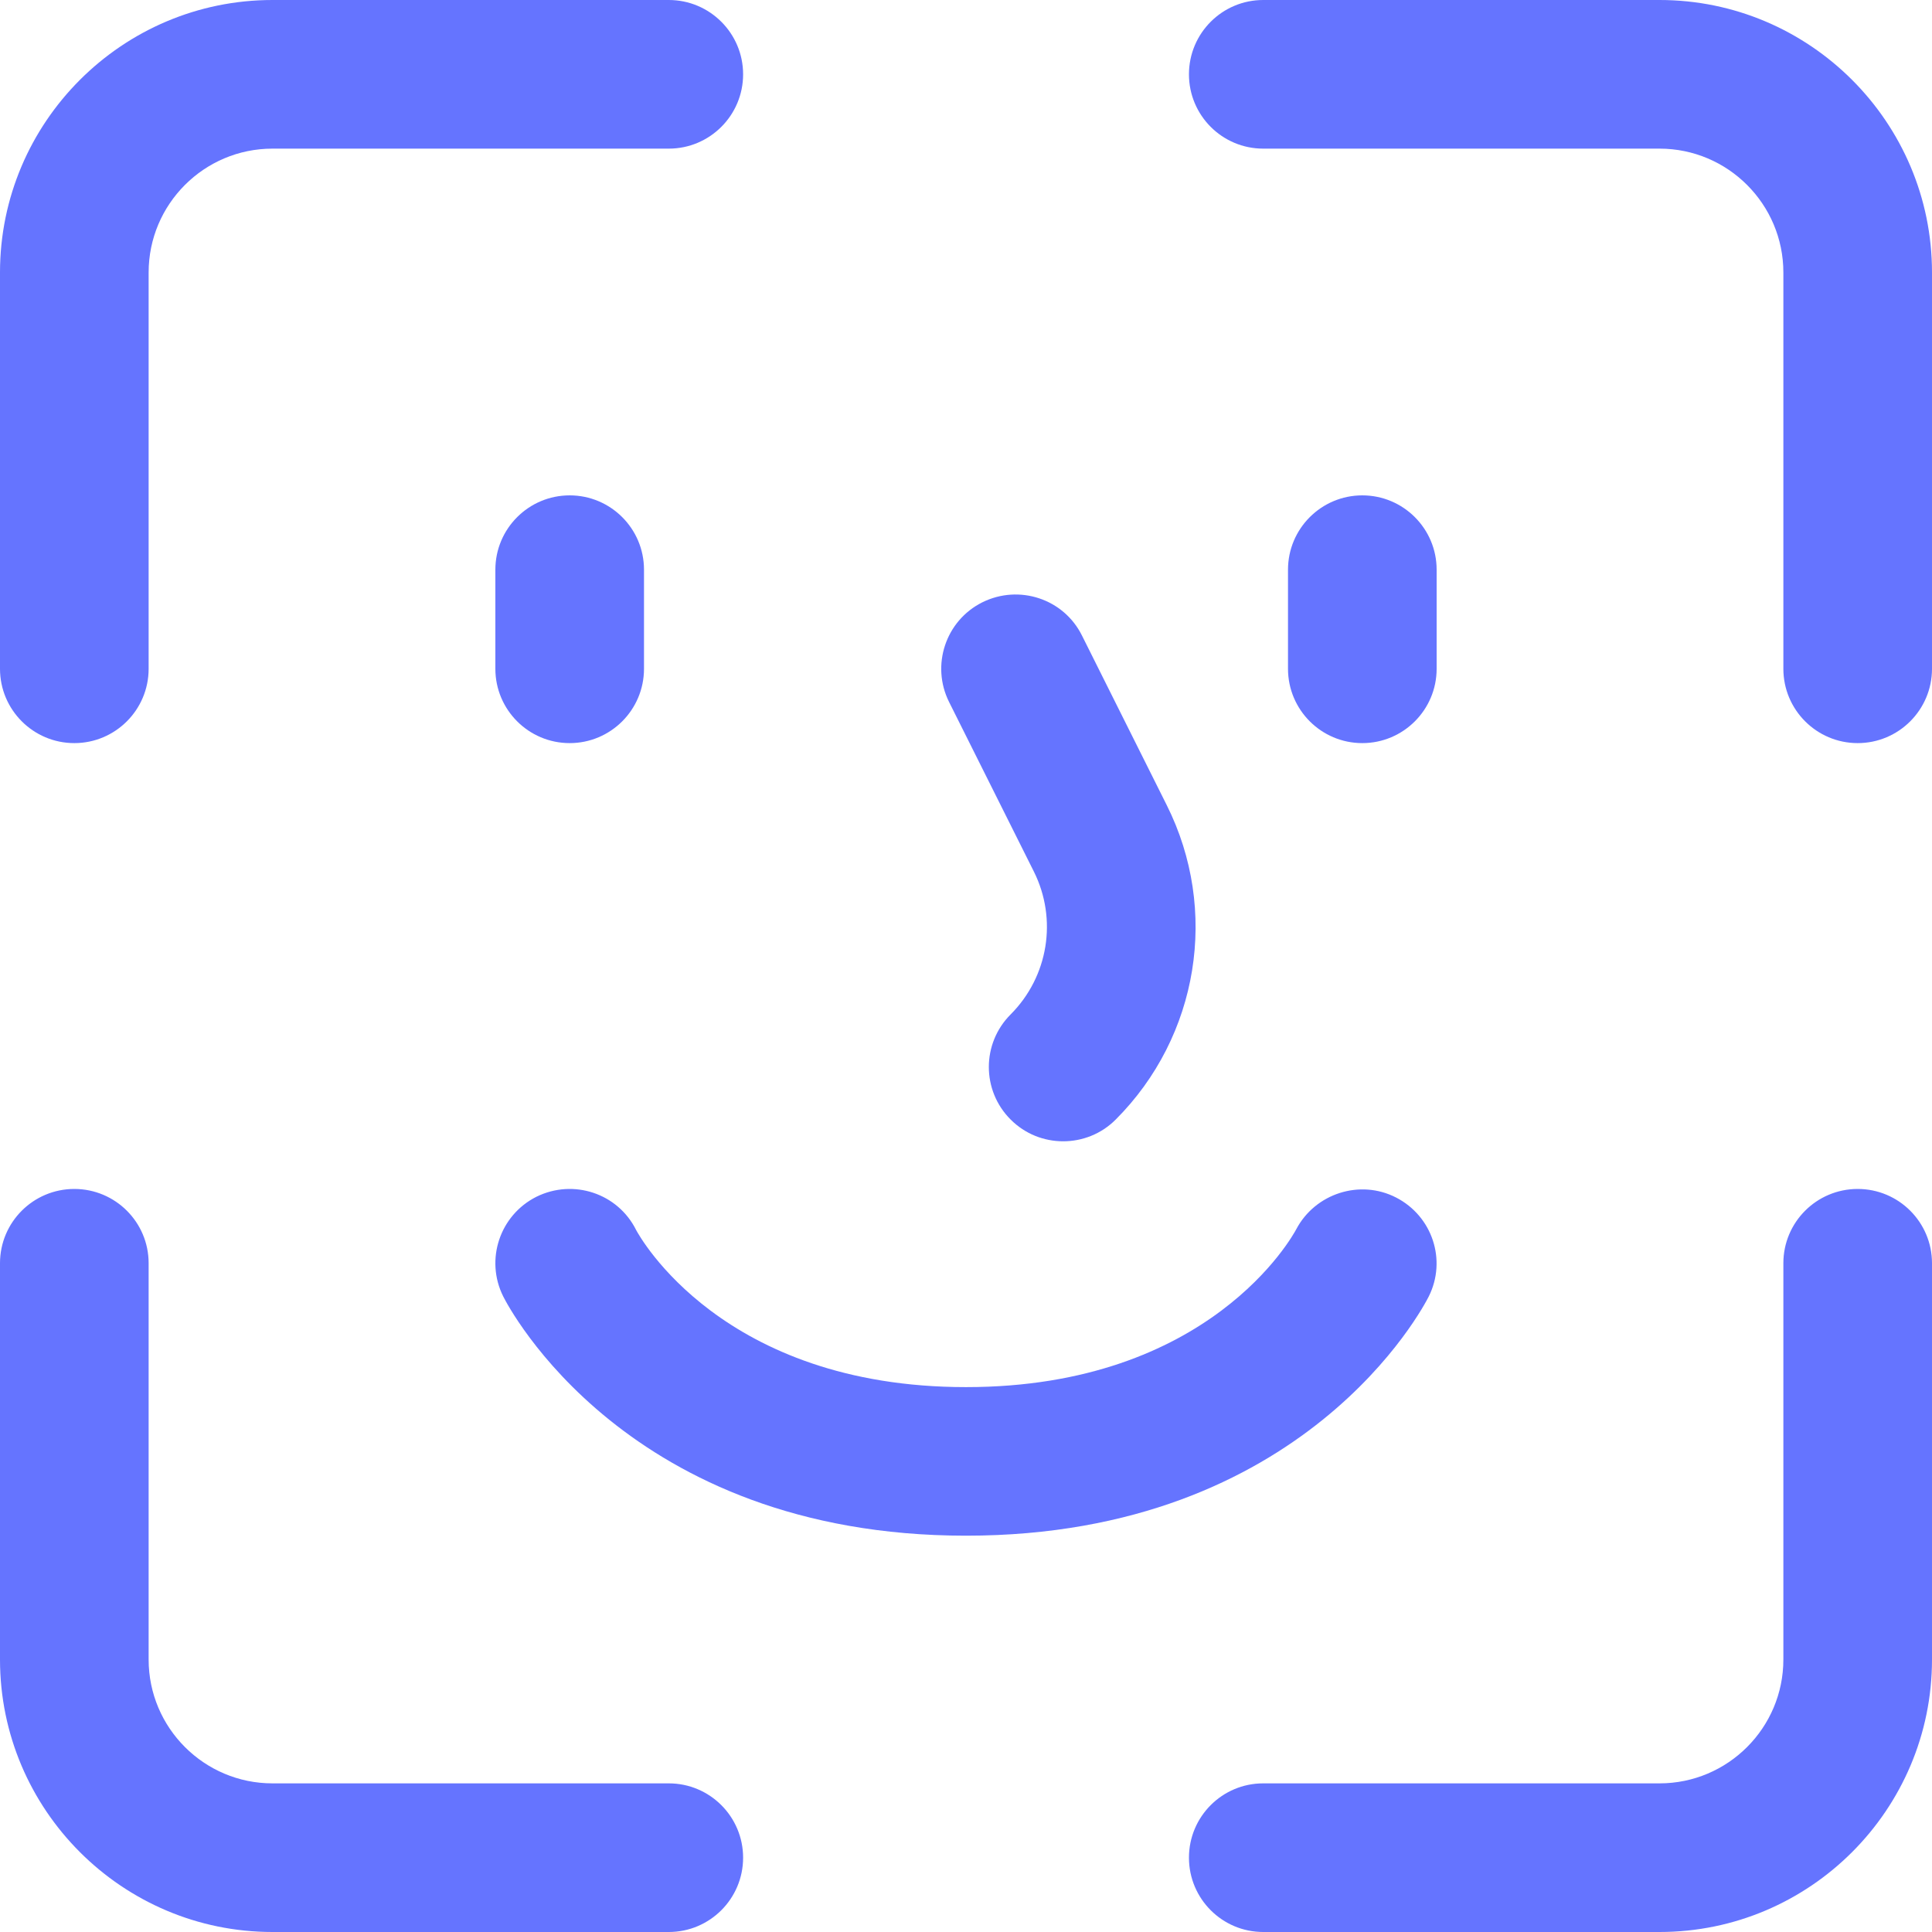 <svg width="30" height="30" viewBox="0 0 30 30" fill="none" xmlns="http://www.w3.org/2000/svg">
<path id="icon_&#236;&#150;&#188;&#234;&#181;&#180;" d="M30 4.231V10.385C30 11.022 29.483 11.539 28.846 11.539C28.209 11.539 27.692 11.022 27.692 10.385V4.231C27.692 3.17 26.83 2.308 25.769 2.308H19.615C18.978 2.308 18.462 1.791 18.462 1.154C18.462 0.517 18.978 0 19.615 0H25.769C28.102 0 30 1.898 30 4.231ZM28.846 18.462C28.209 18.462 27.692 18.978 27.692 19.615V25.769C27.692 26.83 26.83 27.692 25.769 27.692H19.615C18.978 27.692 18.462 28.209 18.462 28.846C18.462 29.483 18.978 30 19.615 30H25.769C28.102 30 30 28.102 30 25.769V19.615C30 18.978 29.483 18.462 28.846 18.462ZM10.385 27.692H4.231C3.17 27.692 2.308 26.83 2.308 25.769V19.615C2.308 18.978 1.791 18.462 1.154 18.462C0.517 18.462 0 18.978 0 19.615V25.769C0 28.102 1.898 30 4.231 30H10.385C11.022 30 11.539 29.483 11.539 28.846C11.539 28.209 11.022 27.692 10.385 27.692ZM11.539 1.154C11.539 0.517 11.022 0 10.385 0H4.231C1.898 0 0 1.898 0 4.231V10.385C0 11.022 0.517 11.539 1.154 11.539C1.791 11.539 2.308 11.022 2.308 10.385V4.231C2.308 3.17 3.17 2.308 4.231 2.308H10.385C11.022 2.308 11.539 1.791 11.539 1.154ZM7.692 8.846V10.385C7.692 11.022 8.209 11.539 8.846 11.539C9.483 11.539 10 11.022 10 10.385V8.846C10 8.209 9.483 7.692 8.846 7.692C8.209 7.692 7.692 8.209 7.692 8.846ZM21.154 11.539C21.791 11.539 22.308 11.022 22.308 10.385V8.846C22.308 8.209 21.791 7.692 21.154 7.692C20.517 7.692 20 8.209 20 8.846V10.385C20 11.022 20.517 11.539 21.154 11.539ZM15.693 17.384C15.918 17.61 16.213 17.722 16.509 17.722C16.804 17.722 17.1 17.61 17.325 17.384C18.614 16.094 18.933 14.132 18.117 12.502L16.801 9.869C16.517 9.297 15.824 9.07 15.253 9.353C14.683 9.638 14.453 10.331 14.737 10.9L16.053 13.532C16.424 14.274 16.279 15.165 15.692 15.753C15.242 16.204 15.242 16.934 15.693 17.384ZM22.186 20.131C22.468 19.566 22.241 18.884 21.678 18.595C21.117 18.307 20.423 18.531 20.128 19.088C20.074 19.189 18.79 21.539 15 21.539C11.21 21.539 9.926 19.189 9.878 19.1C9.593 18.528 8.902 18.301 8.33 18.583C7.76 18.869 7.529 19.561 7.814 20.131C7.89 20.283 9.732 23.846 15 23.846C20.268 23.846 22.11 20.282 22.186 20.131Z" fill="#6574FF"/>
</svg>
